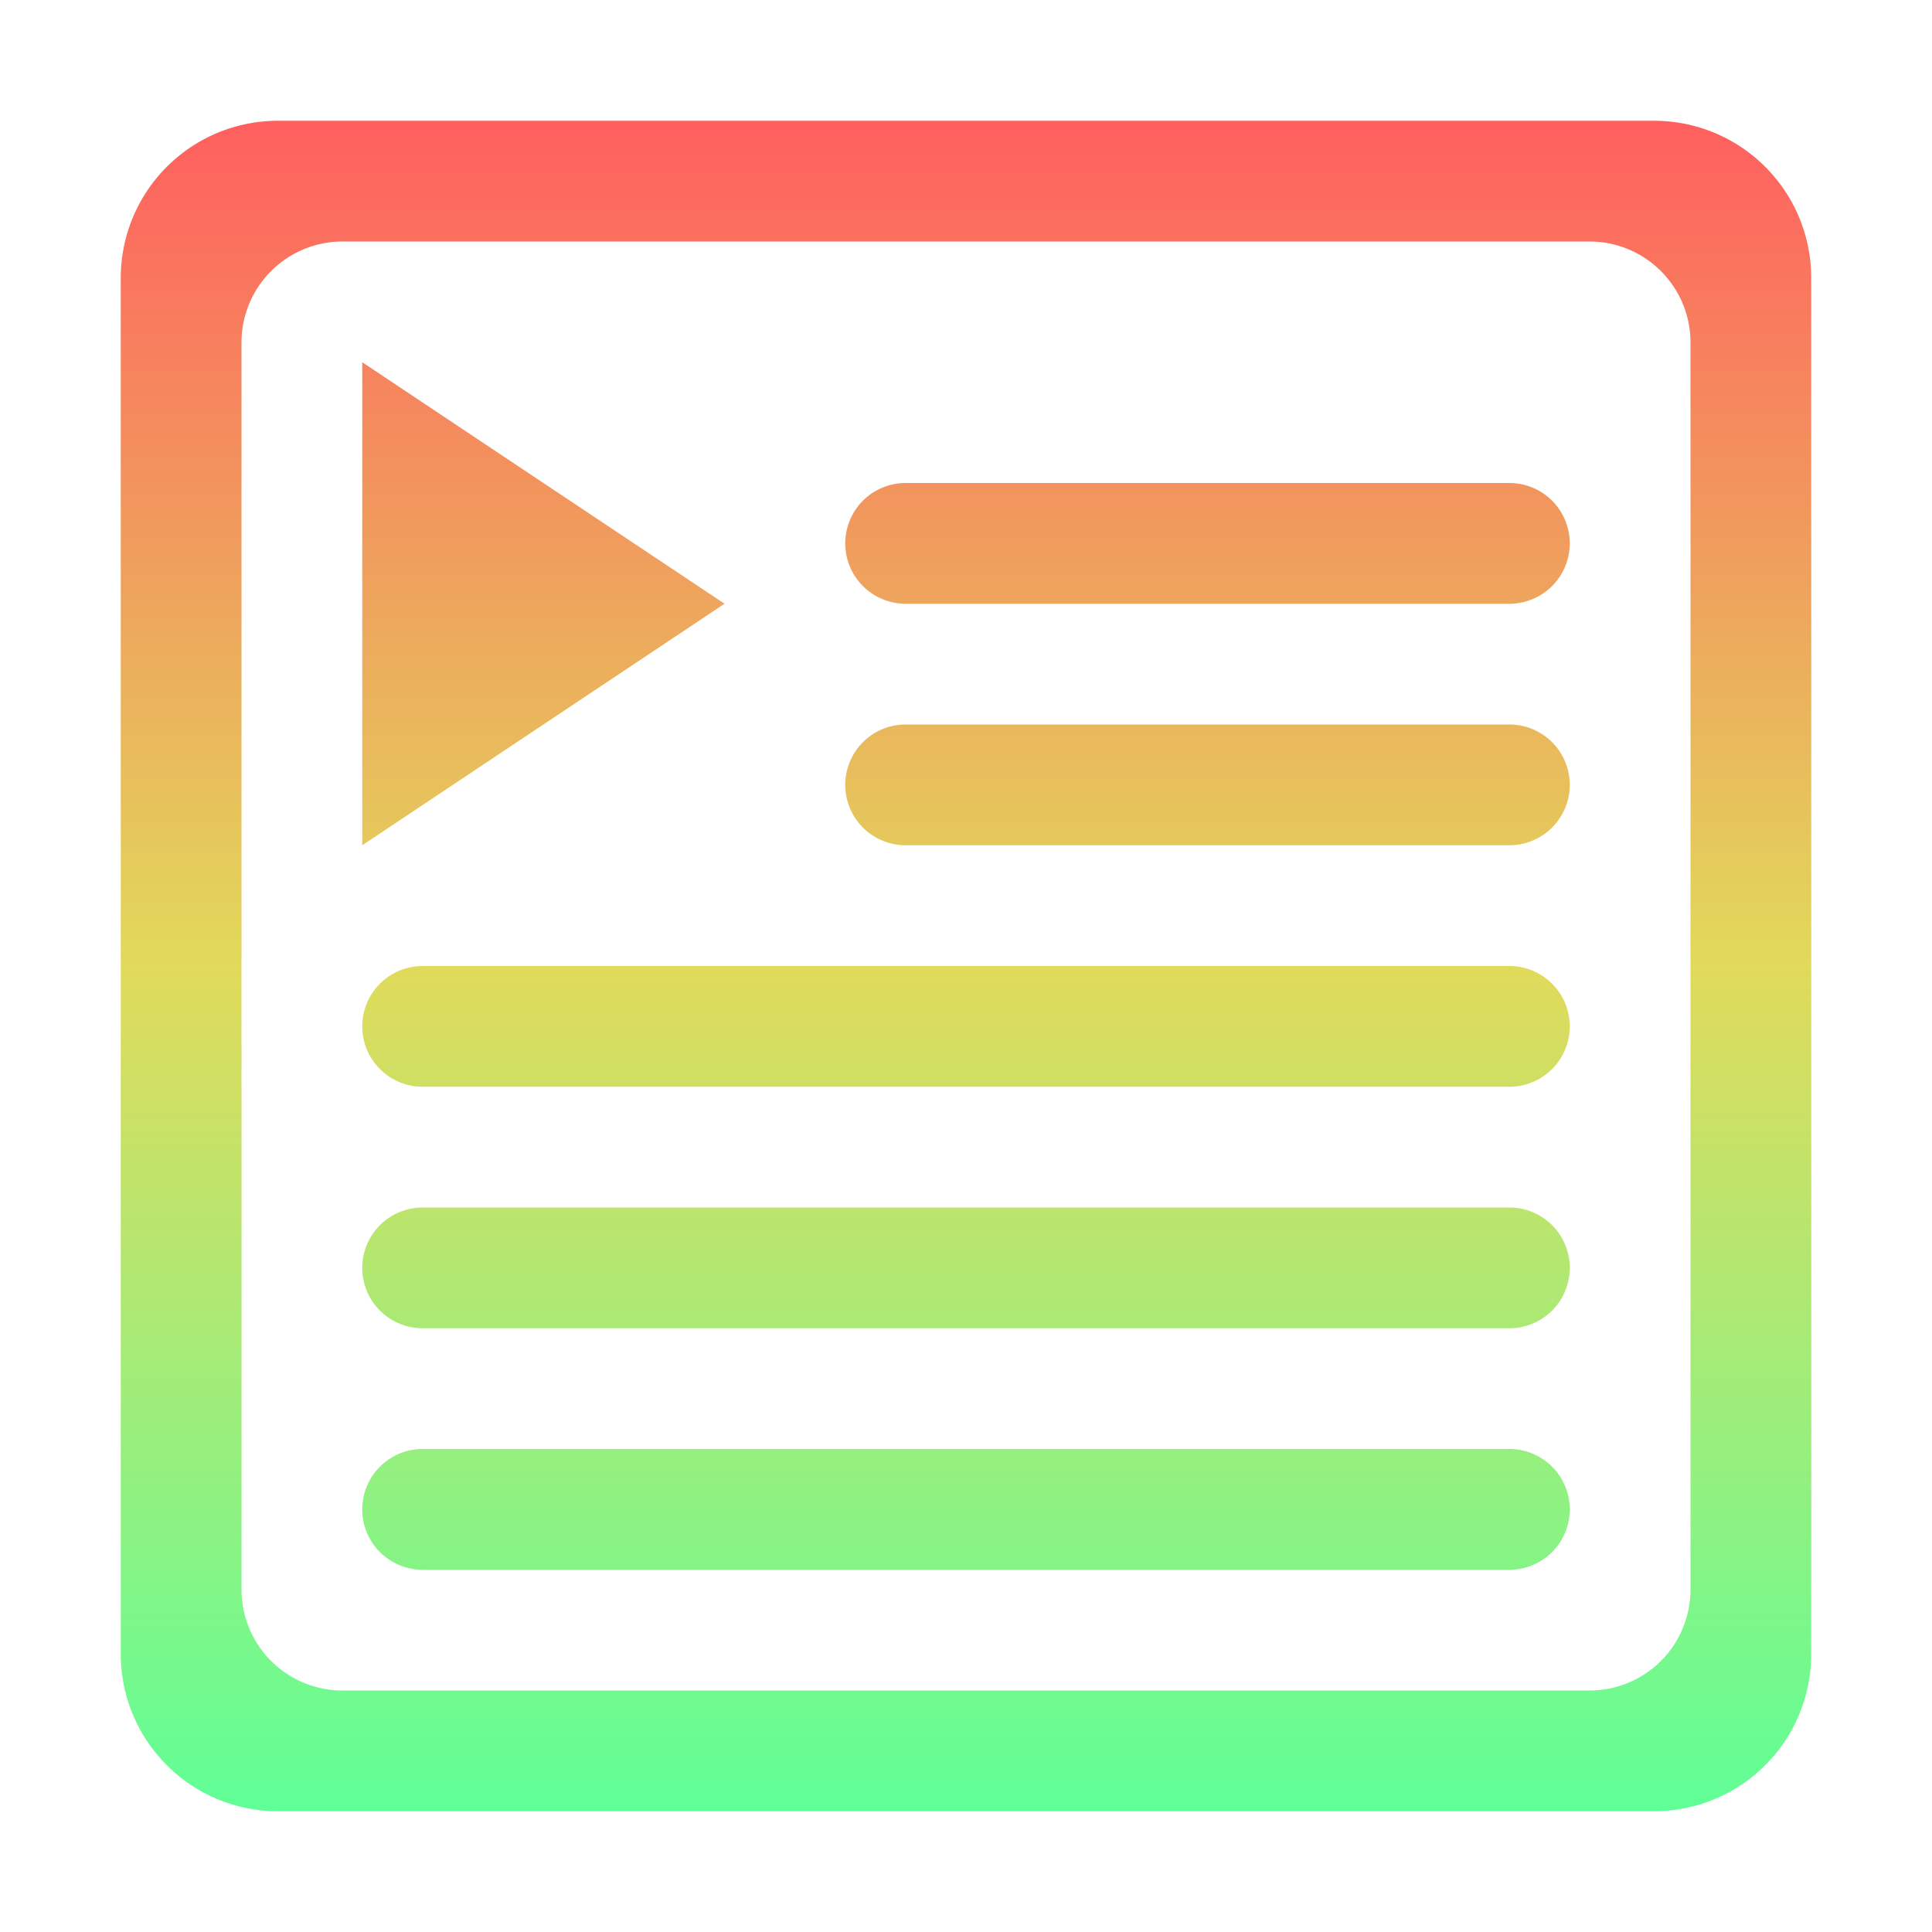 <svg xmlns="http://www.w3.org/2000/svg" width="16" height="16" viewBox="0 0 16 16"><defs><linearGradient id="a" x2="0" y1="1" y2="15" gradientUnits="userSpaceOnUse"><stop offset="0" stop-color="#ff5f5f"/><stop offset=".5" stop-color="#e1da5b"/><stop offset="1" stop-color="#5fff97"/></linearGradient></defs><path d="M2.305 1C1.582 1 1 1.582 1 2.305v11.39C1 14.418 1.582 15 2.305 15h11.39c.723 0 1.305-.582 1.305-1.305V2.305C15 1.582 14.418 1 13.695 1Zm.533 1h10.324c.464 0 .838.374.838.838v10.324a.836.836 0 0 1-.838.838H2.838A.836.836 0 0 1 2 13.162V2.838C2 2.374 2.374 2 2.838 2" style="fill:url(#a);fill-opacity:1;fill-rule:nonzero"/><path d="M3 3v4l3-2Z" style="fill:url(#a);fill-opacity:1;fill-rule:nonzero"/><path d="M7.5 4a.499.499 0 1 0 0 1h5a.499.499 0 1 0 0-1Z" style="fill:url(#a);fill-opacity:1;fill-rule:nonzero"/><path d="M7.5 6a.499.499 0 1 0 0 1h5a.499.499 0 1 0 0-1Z" style="fill:url(#a);fill-opacity:1;fill-rule:nonzero"/><path d="M3.5 8a.499.499 0 1 0 0 1h9a.499.499 0 1 0 0-1Z" style="fill:url(#a);fill-opacity:1;fill-rule:nonzero"/><path d="M3.5 10a.499.499 0 1 0 0 1h9a.499.499 0 1 0 0-1Z" style="fill:url(#a);fill-opacity:1;fill-rule:nonzero"/><path d="M3.5 12a.499.499 0 1 0 0 1h9a.499.499 0 1 0 0-1Z" style="fill:url(#a);fill-opacity:1;fill-rule:nonzero"/></svg>